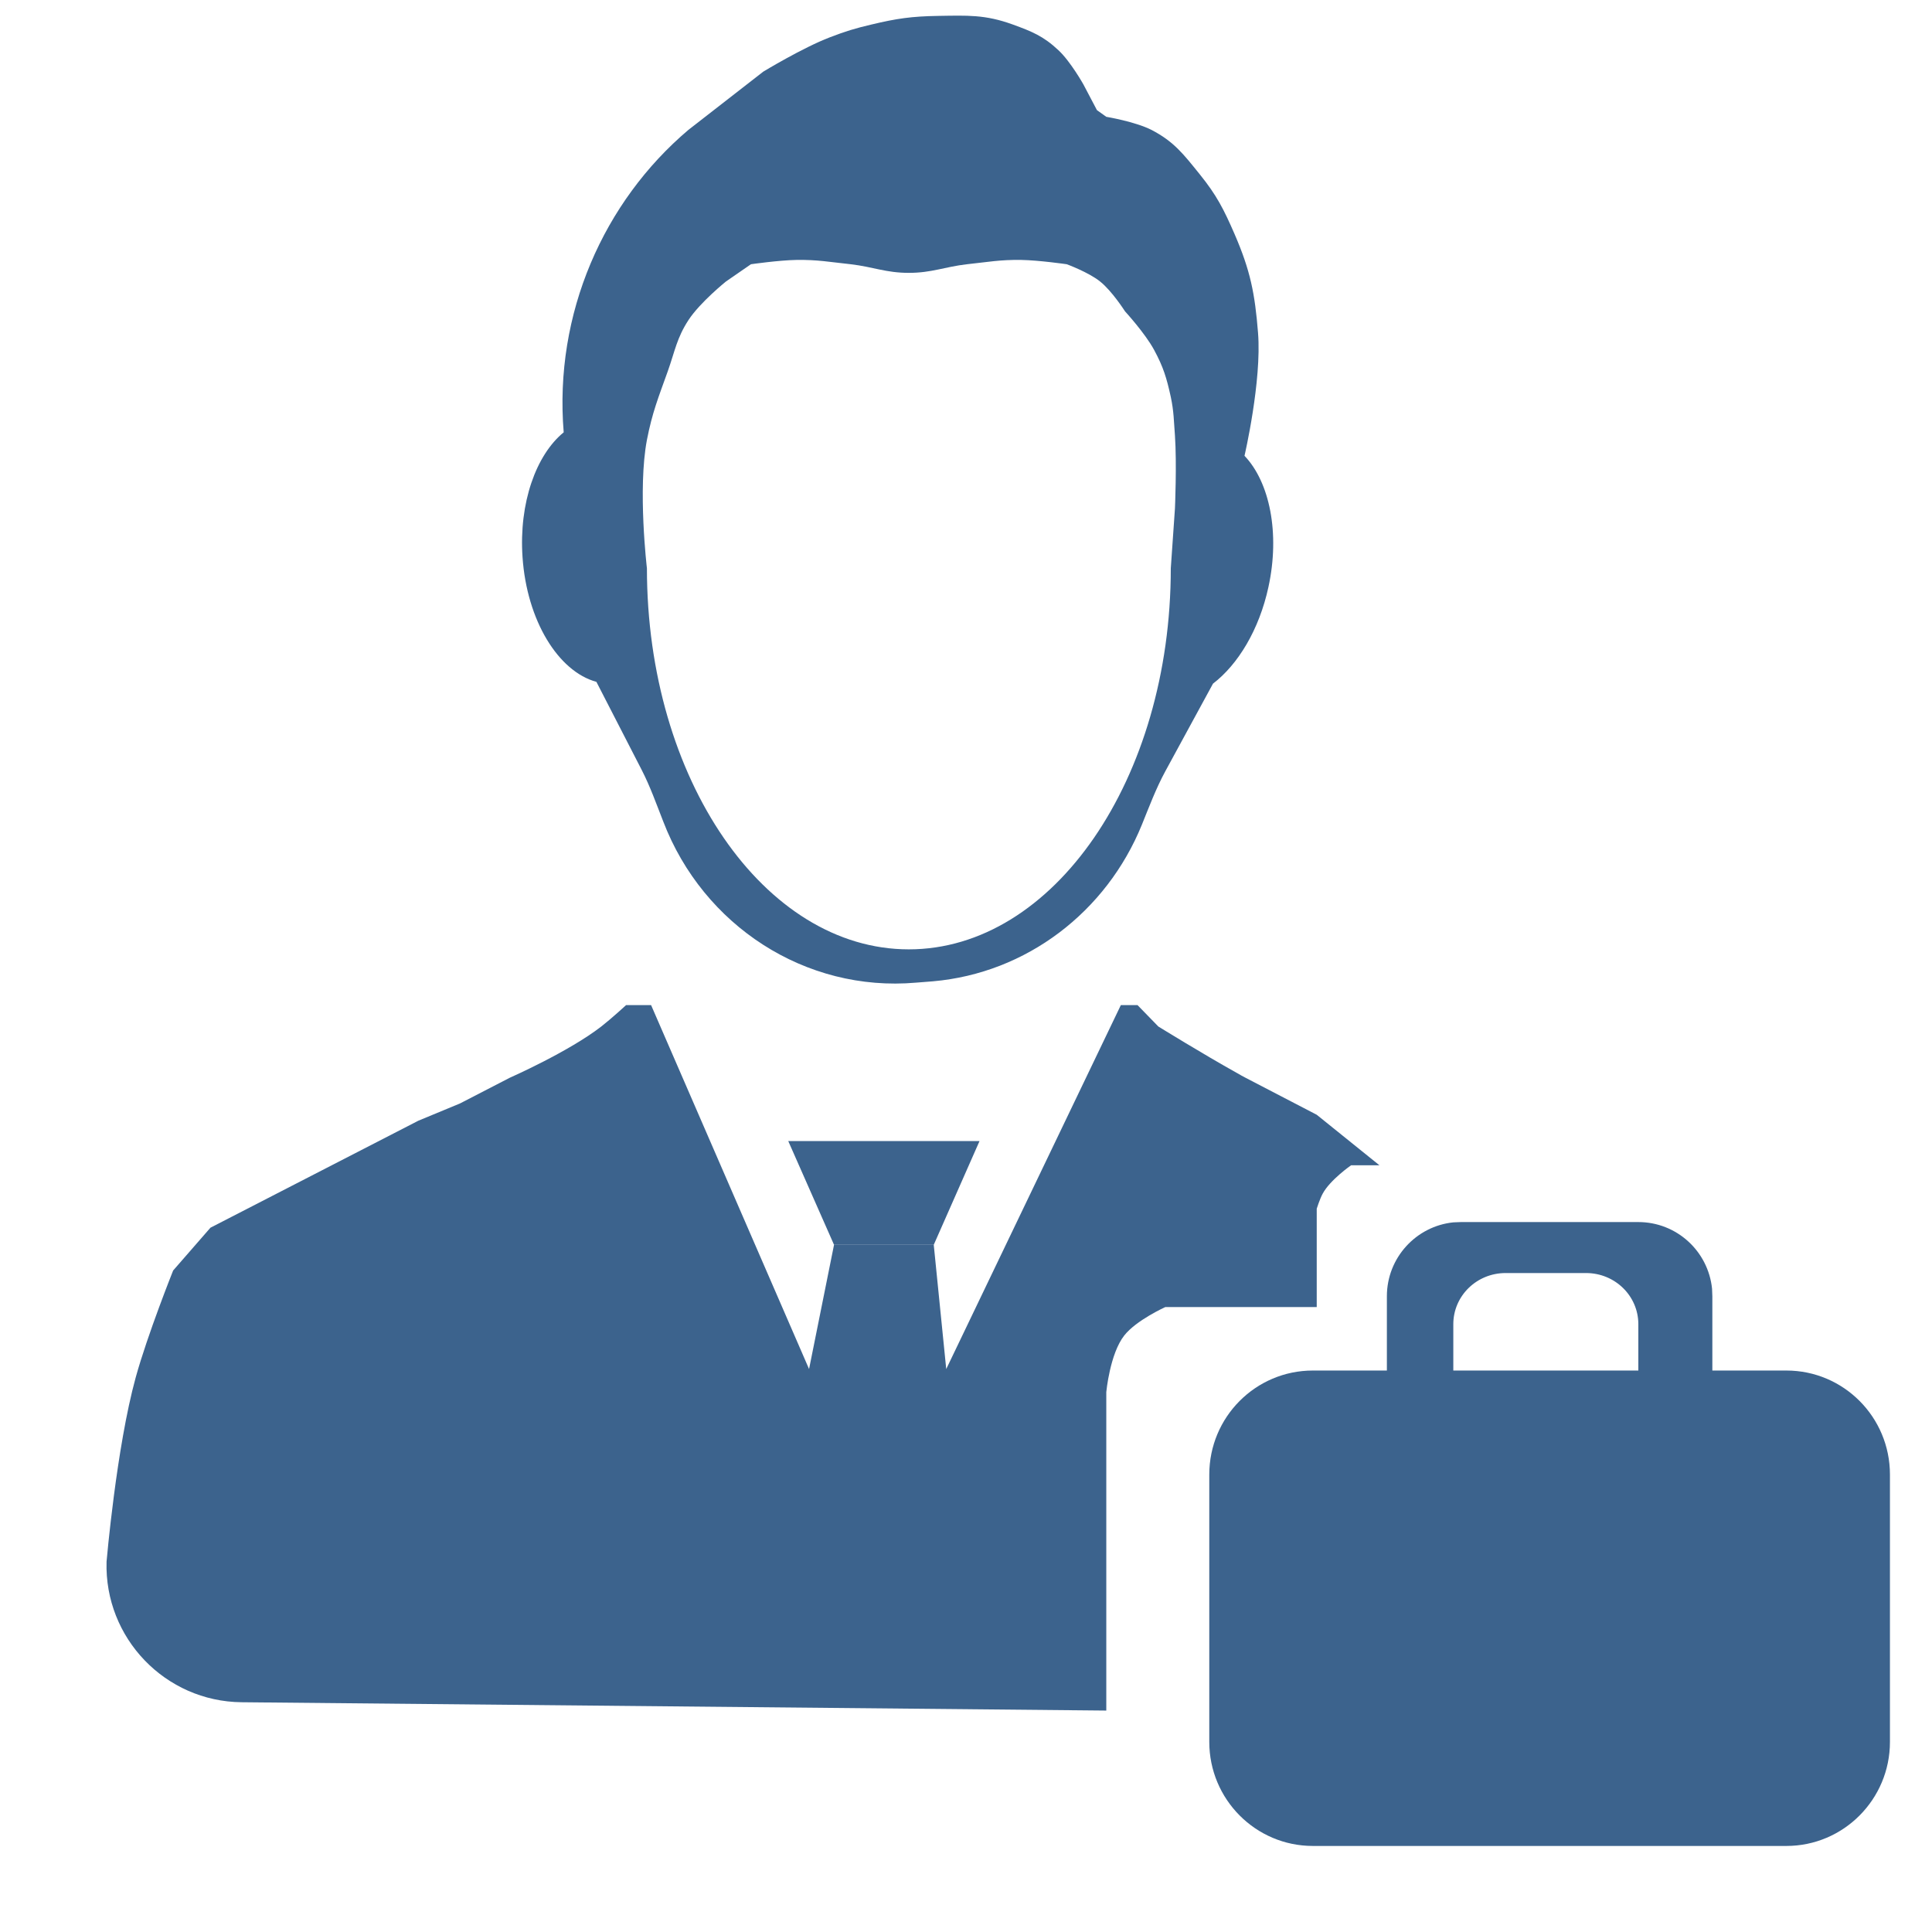 <svg width="13" height="13" viewBox="0 0 13 13" fill="none" xmlns="http://www.w3.org/2000/svg">
<path fill-rule="evenodd" clip-rule="evenodd" d="M11.024 8.223L9.83 8.223L9.779 8.225C9.528 8.251 9.332 8.464 9.332 8.722L9.332 9.222L8.834 9.222C8.449 9.222 8.137 9.535 8.137 9.922L8.137 11.721C8.137 12.107 8.449 12.421 8.834 12.421L12.02 12.421C12.405 12.421 12.717 12.107 12.717 11.721L12.717 9.922C12.717 9.535 12.405 9.222 12.02 9.222L11.522 9.222L11.522 8.722L11.52 8.671C11.494 8.419 11.282 8.223 11.024 8.223ZM9.779 8.91C9.779 8.72 9.936 8.566 10.131 8.566L10.672 8.566C10.867 8.566 11.024 8.72 11.024 8.91L11.024 9.222L9.779 9.222L9.779 8.91Z" fill="#3C638D"/>
<path fill-rule="evenodd" clip-rule="evenodd" d="M6.278 6.603L6.164 6.612C5.42 6.677 4.732 6.229 4.463 5.528C4.417 5.411 4.375 5.292 4.318 5.181L4.013 4.588C3.756 4.518 3.545 4.175 3.516 3.749C3.491 3.384 3.607 3.061 3.793 2.909C3.727 2.11 4.062 1.357 4.632 0.874L5.136 0.482C5.136 0.482 5.401 0.321 5.584 0.251C5.691 0.21 5.753 0.191 5.864 0.165C6.035 0.124 6.135 0.11 6.311 0.107C6.509 0.104 6.628 0.097 6.815 0.165C6.944 0.212 7.021 0.243 7.122 0.338C7.203 0.413 7.29 0.568 7.29 0.568L7.381 0.741C7.402 0.756 7.423 0.771 7.444 0.786C7.444 0.786 7.637 0.818 7.748 0.874C7.9 0.953 7.964 1.038 8.073 1.173C8.187 1.314 8.235 1.409 8.308 1.577C8.413 1.82 8.444 1.974 8.465 2.239C8.491 2.564 8.374 3.067 8.374 3.067C8.543 3.244 8.614 3.587 8.535 3.95C8.473 4.237 8.33 4.472 8.162 4.6L7.841 5.19C7.779 5.304 7.733 5.427 7.684 5.548C7.445 6.137 6.906 6.548 6.278 6.603ZM6.115 6.388C7.089 6.388 7.878 5.24 7.878 3.824L7.906 3.421C7.906 3.421 7.919 3.122 7.906 2.931C7.898 2.829 7.899 2.771 7.878 2.671C7.85 2.543 7.828 2.47 7.766 2.355C7.705 2.242 7.57 2.095 7.57 2.095C7.57 2.095 7.482 1.957 7.402 1.894C7.325 1.832 7.178 1.778 7.178 1.778C7.178 1.778 6.991 1.751 6.871 1.749C6.728 1.747 6.649 1.763 6.507 1.778C6.353 1.796 6.27 1.836 6.115 1.836C5.961 1.836 5.877 1.796 5.724 1.778C5.582 1.763 5.503 1.747 5.36 1.749C5.24 1.751 5.053 1.778 5.053 1.778L4.885 1.894C4.885 1.894 4.711 2.034 4.633 2.153C4.554 2.274 4.542 2.361 4.493 2.499C4.43 2.675 4.389 2.775 4.353 2.96C4.29 3.291 4.353 3.824 4.353 3.824C4.353 5.24 5.142 6.388 6.115 6.388Z" fill="#3C638D"/>
<path d="M5.612 8.376L6.283 8.376L6.591 7.678L5.304 7.678L5.612 8.376Z" fill="#3C638D"/>
<path d="M4.046 6.907C3.827 7.077 3.43 7.252 3.43 7.252L3.095 7.425L2.815 7.541L1.416 8.261L1.165 8.549C1.165 8.549 0.992 8.982 0.913 9.269C0.783 9.741 0.717 10.508 0.717 10.508C0.702 11.022 1.112 11.449 1.626 11.454L7.444 11.51L7.444 9.367C7.444 9.367 7.468 9.109 7.565 8.986C7.646 8.883 7.841 8.795 7.841 8.795L8.86 8.795L8.86 8.133C8.86 8.133 8.88 8.069 8.9 8.032C8.95 7.939 9.091 7.841 9.091 7.841L9.282 7.841L8.86 7.501L8.381 7.252C8.363 7.243 8.344 7.232 8.325 7.221C8.095 7.093 7.794 6.907 7.794 6.907L7.654 6.763L7.542 6.763L6.367 9.212L6.283 8.376L5.612 8.376L5.444 9.212L4.381 6.763L4.213 6.763C4.213 6.763 4.114 6.854 4.046 6.907Z" fill="#3C638D"/>
</svg>
